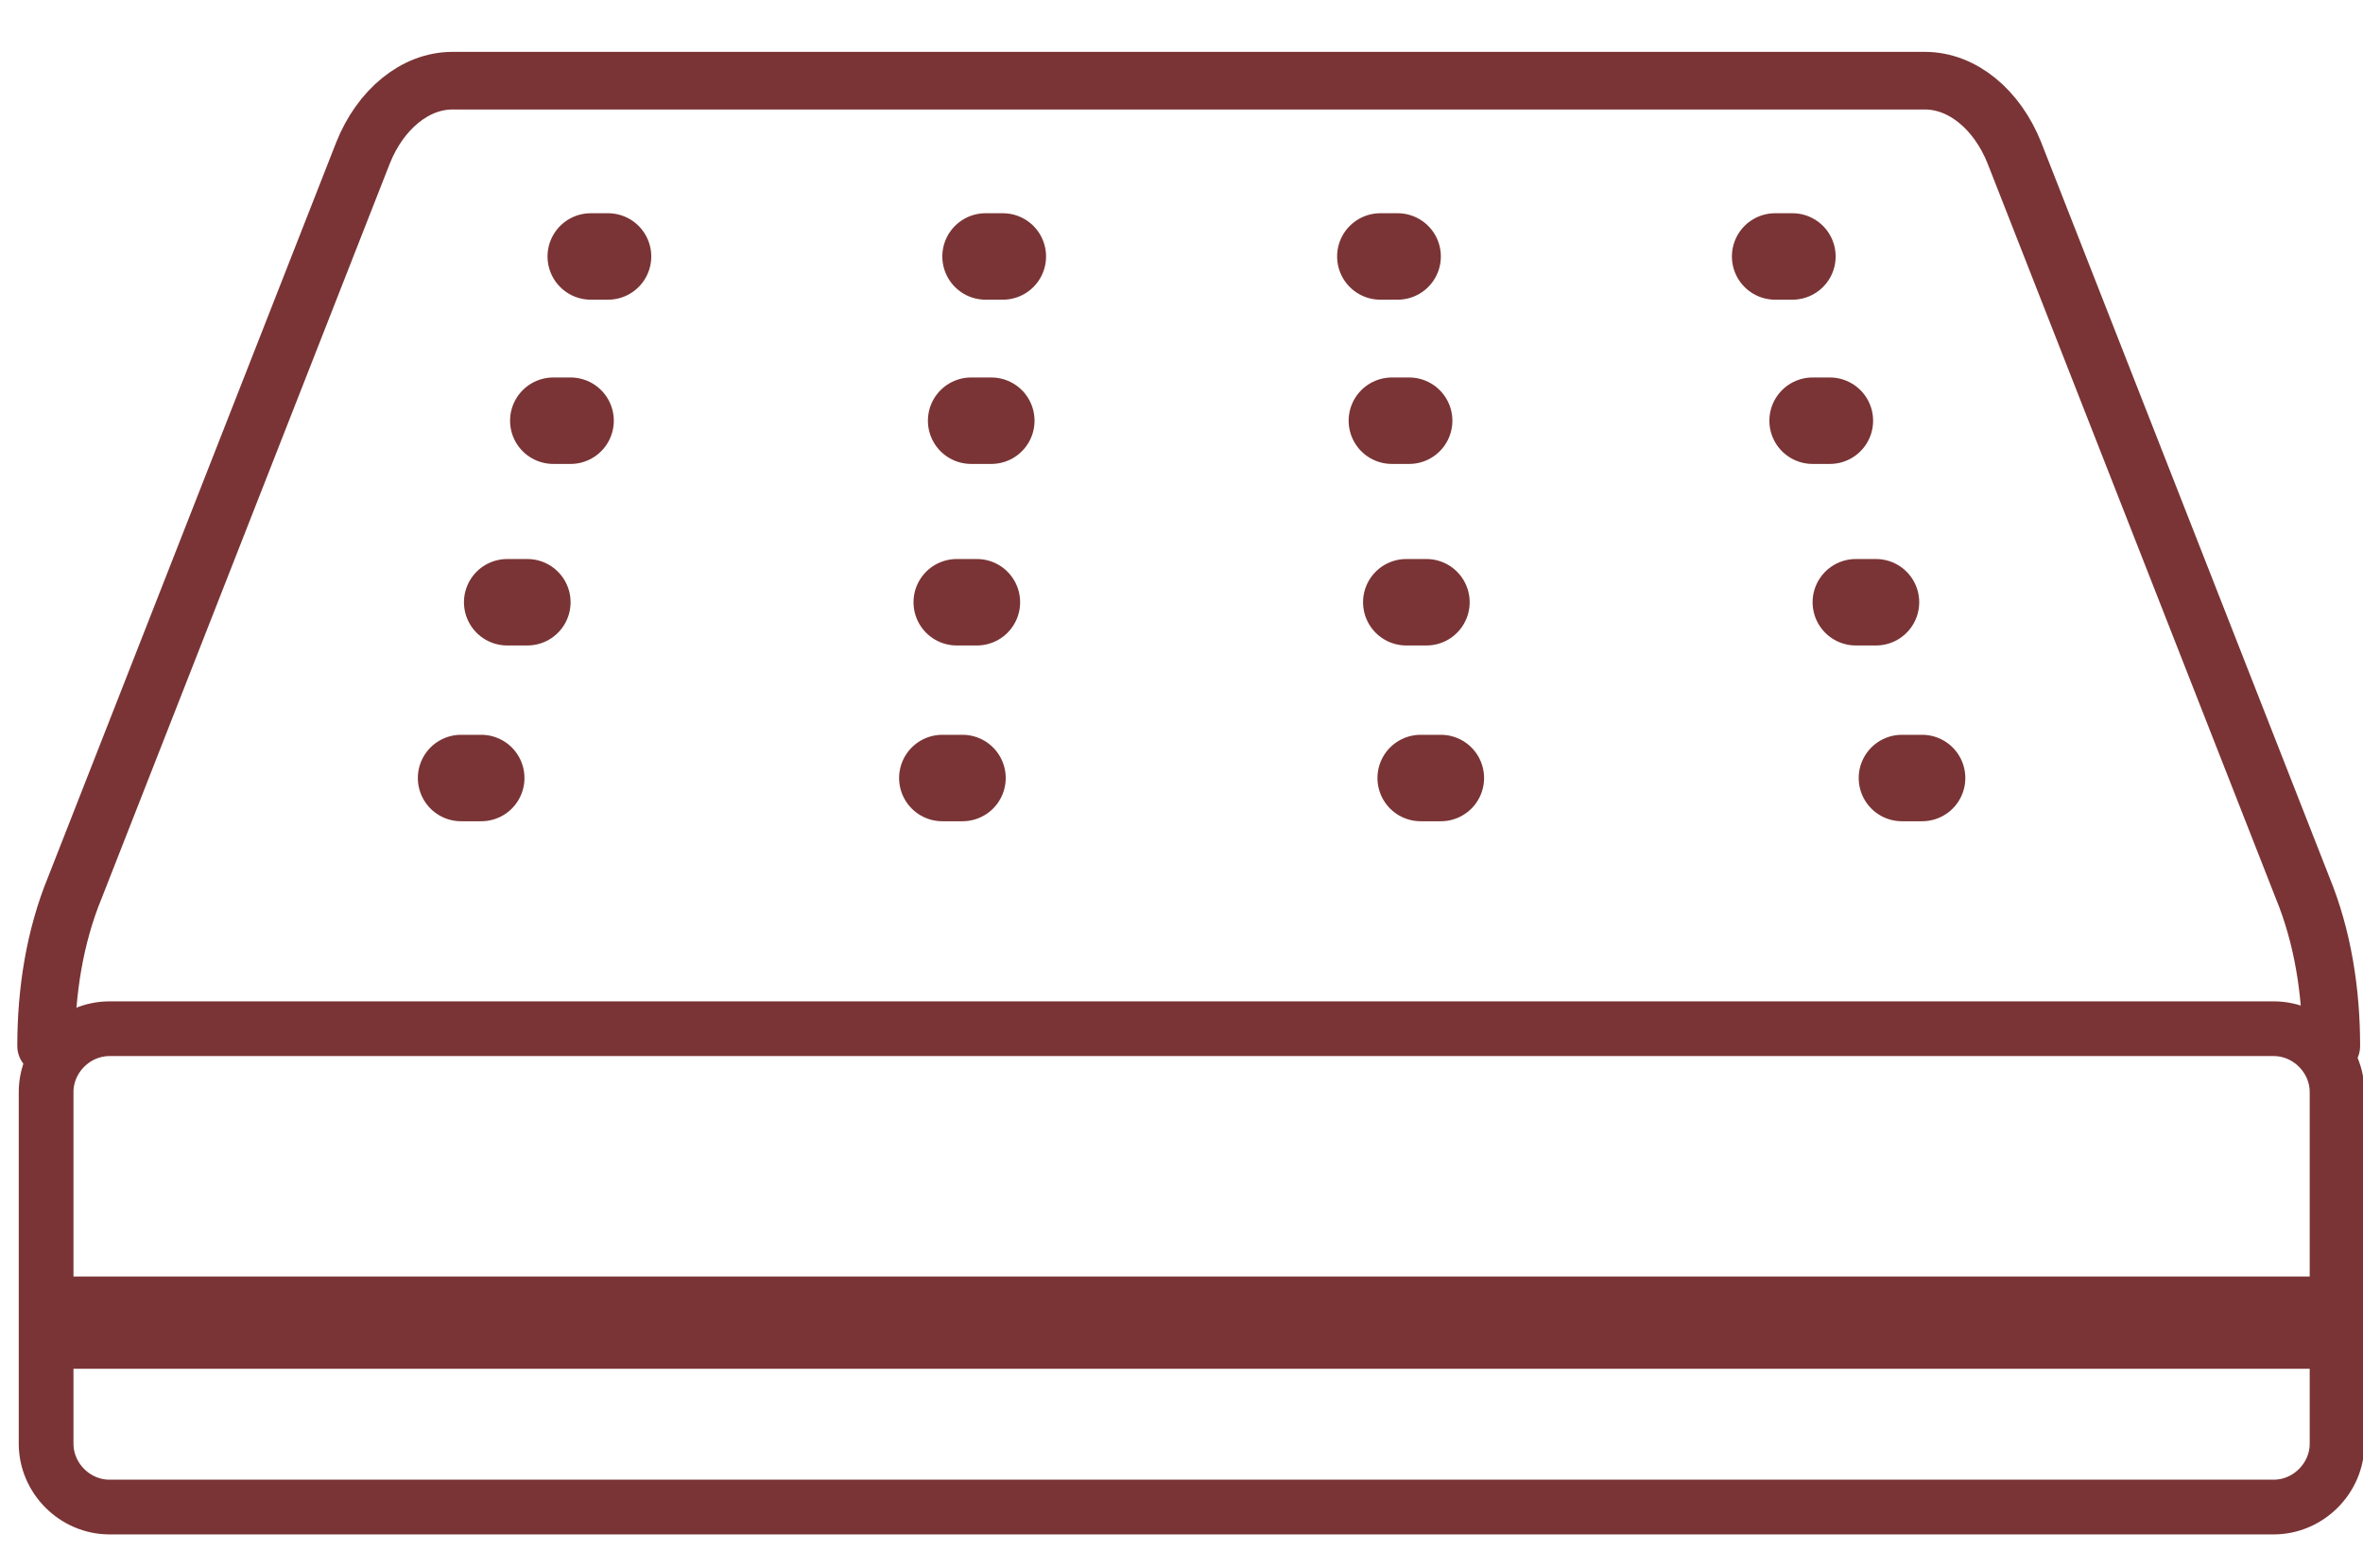 <?xml version="1.0" encoding="utf-8"?>
<!-- Generator: Adobe Illustrator 19.0.0, SVG Export Plug-In . SVG Version: 6.00 Build 0)  -->
<svg version="1.1" id="Layer_1" xmlns="http://www.w3.org/2000/svg" xmlns:xlink="http://www.w3.org/1999/xlink" x="0px" y="0px"
	 viewBox="-264 369.6 82 54.4" style="enable-background:new -264 369.6 82 54.4;" xml:space="preserve">
<style type="text/css">
	.st0{fill:#7A3435;}
	.st1{fill:none;stroke:#7A3435;stroke-width:1.899;stroke-linecap:round;stroke-linejoin:round;stroke-miterlimit:10;}
	.st2{fill:none;stroke:#7A3435;stroke-width:2;stroke-linecap:round;stroke-linejoin:round;stroke-miterlimit:10;}
	.st3{fill:none;stroke:#7A3435;stroke-width:3;stroke-linecap:round;stroke-linejoin:round;stroke-miterlimit:10;}
</style>
<g id="XMLID_7_">
	<path id="XMLID_8_" class="st0" d="M-183.2,417.1h-78.4c-0.6,0-1-0.6-1-1.6c0-0.9,0.4-1.6,1-1.6h78.4c0.6,0,1,0.6,1,1.6
		C-182.3,416.4-182.6,417.1-183.2,417.1z"/>
</g>
<path class="st1" d="M-185.1,421.9h-75.1c-1.2,0-2.2-1-2.2-2.2v-12.2c0-1.2,1-2.2,2.2-2.2h75.1c1.2,0,2.2,1,2.2,2.2v12.2
	C-182.9,420.9-183.9,421.9-185.1,421.9z"/>
<path class="st2" d="M-262.4,405.9L-262.4,405.9c0-1.9,0.3-3.8,1-5.5l10-25.5c0.6-1.5,1.8-2.5,3.1-2.5h10.2h30.7h10.2
	c1.3,0,2.5,1,3.1,2.5l10,25.5c0.7,1.7,1,3.6,1,5.5l0,0"/>
<line class="st3" x1="-248" y1="396.6" x2="-247.3" y2="396.6"/>
<line class="st3" x1="-231.3" y1="396.6" x2="-230.6" y2="396.6"/>
<line class="st3" x1="-214.7" y1="396.6" x2="-214" y2="396.6"/>
<line class="st3" x1="-198" y1="396.6" x2="-197.3" y2="396.6"/>
<line class="st3" x1="-246.4" y1="390.5" x2="-245.7" y2="390.5"/>
<line class="st3" x1="-230.8" y1="390.5" x2="-230.1" y2="390.5"/>
<line class="st3" x1="-215.2" y1="390.5" x2="-214.5" y2="390.5"/>
<line class="st3" x1="-199.6" y1="390.5" x2="-198.9" y2="390.5"/>
<line class="st3" x1="-244.8" y1="384.2" x2="-244.2" y2="384.2"/>
<line class="st3" x1="-230.3" y1="384.2" x2="-229.6" y2="384.2"/>
<line class="st3" x1="-215.7" y1="384.2" x2="-215.1" y2="384.2"/>
<line class="st3" x1="-201.1" y1="384.2" x2="-200.5" y2="384.2"/>
<line class="st3" x1="-243.5" y1="378.5" x2="-242.9" y2="378.5"/>
<line class="st3" x1="-229.8" y1="378.5" x2="-229.2" y2="378.5"/>
<line class="st3" x1="-216.1" y1="378.5" x2="-215.5" y2="378.5"/>
<line class="st3" x1="-202.4" y1="378.5" x2="-201.8" y2="378.5"/>
</svg>
